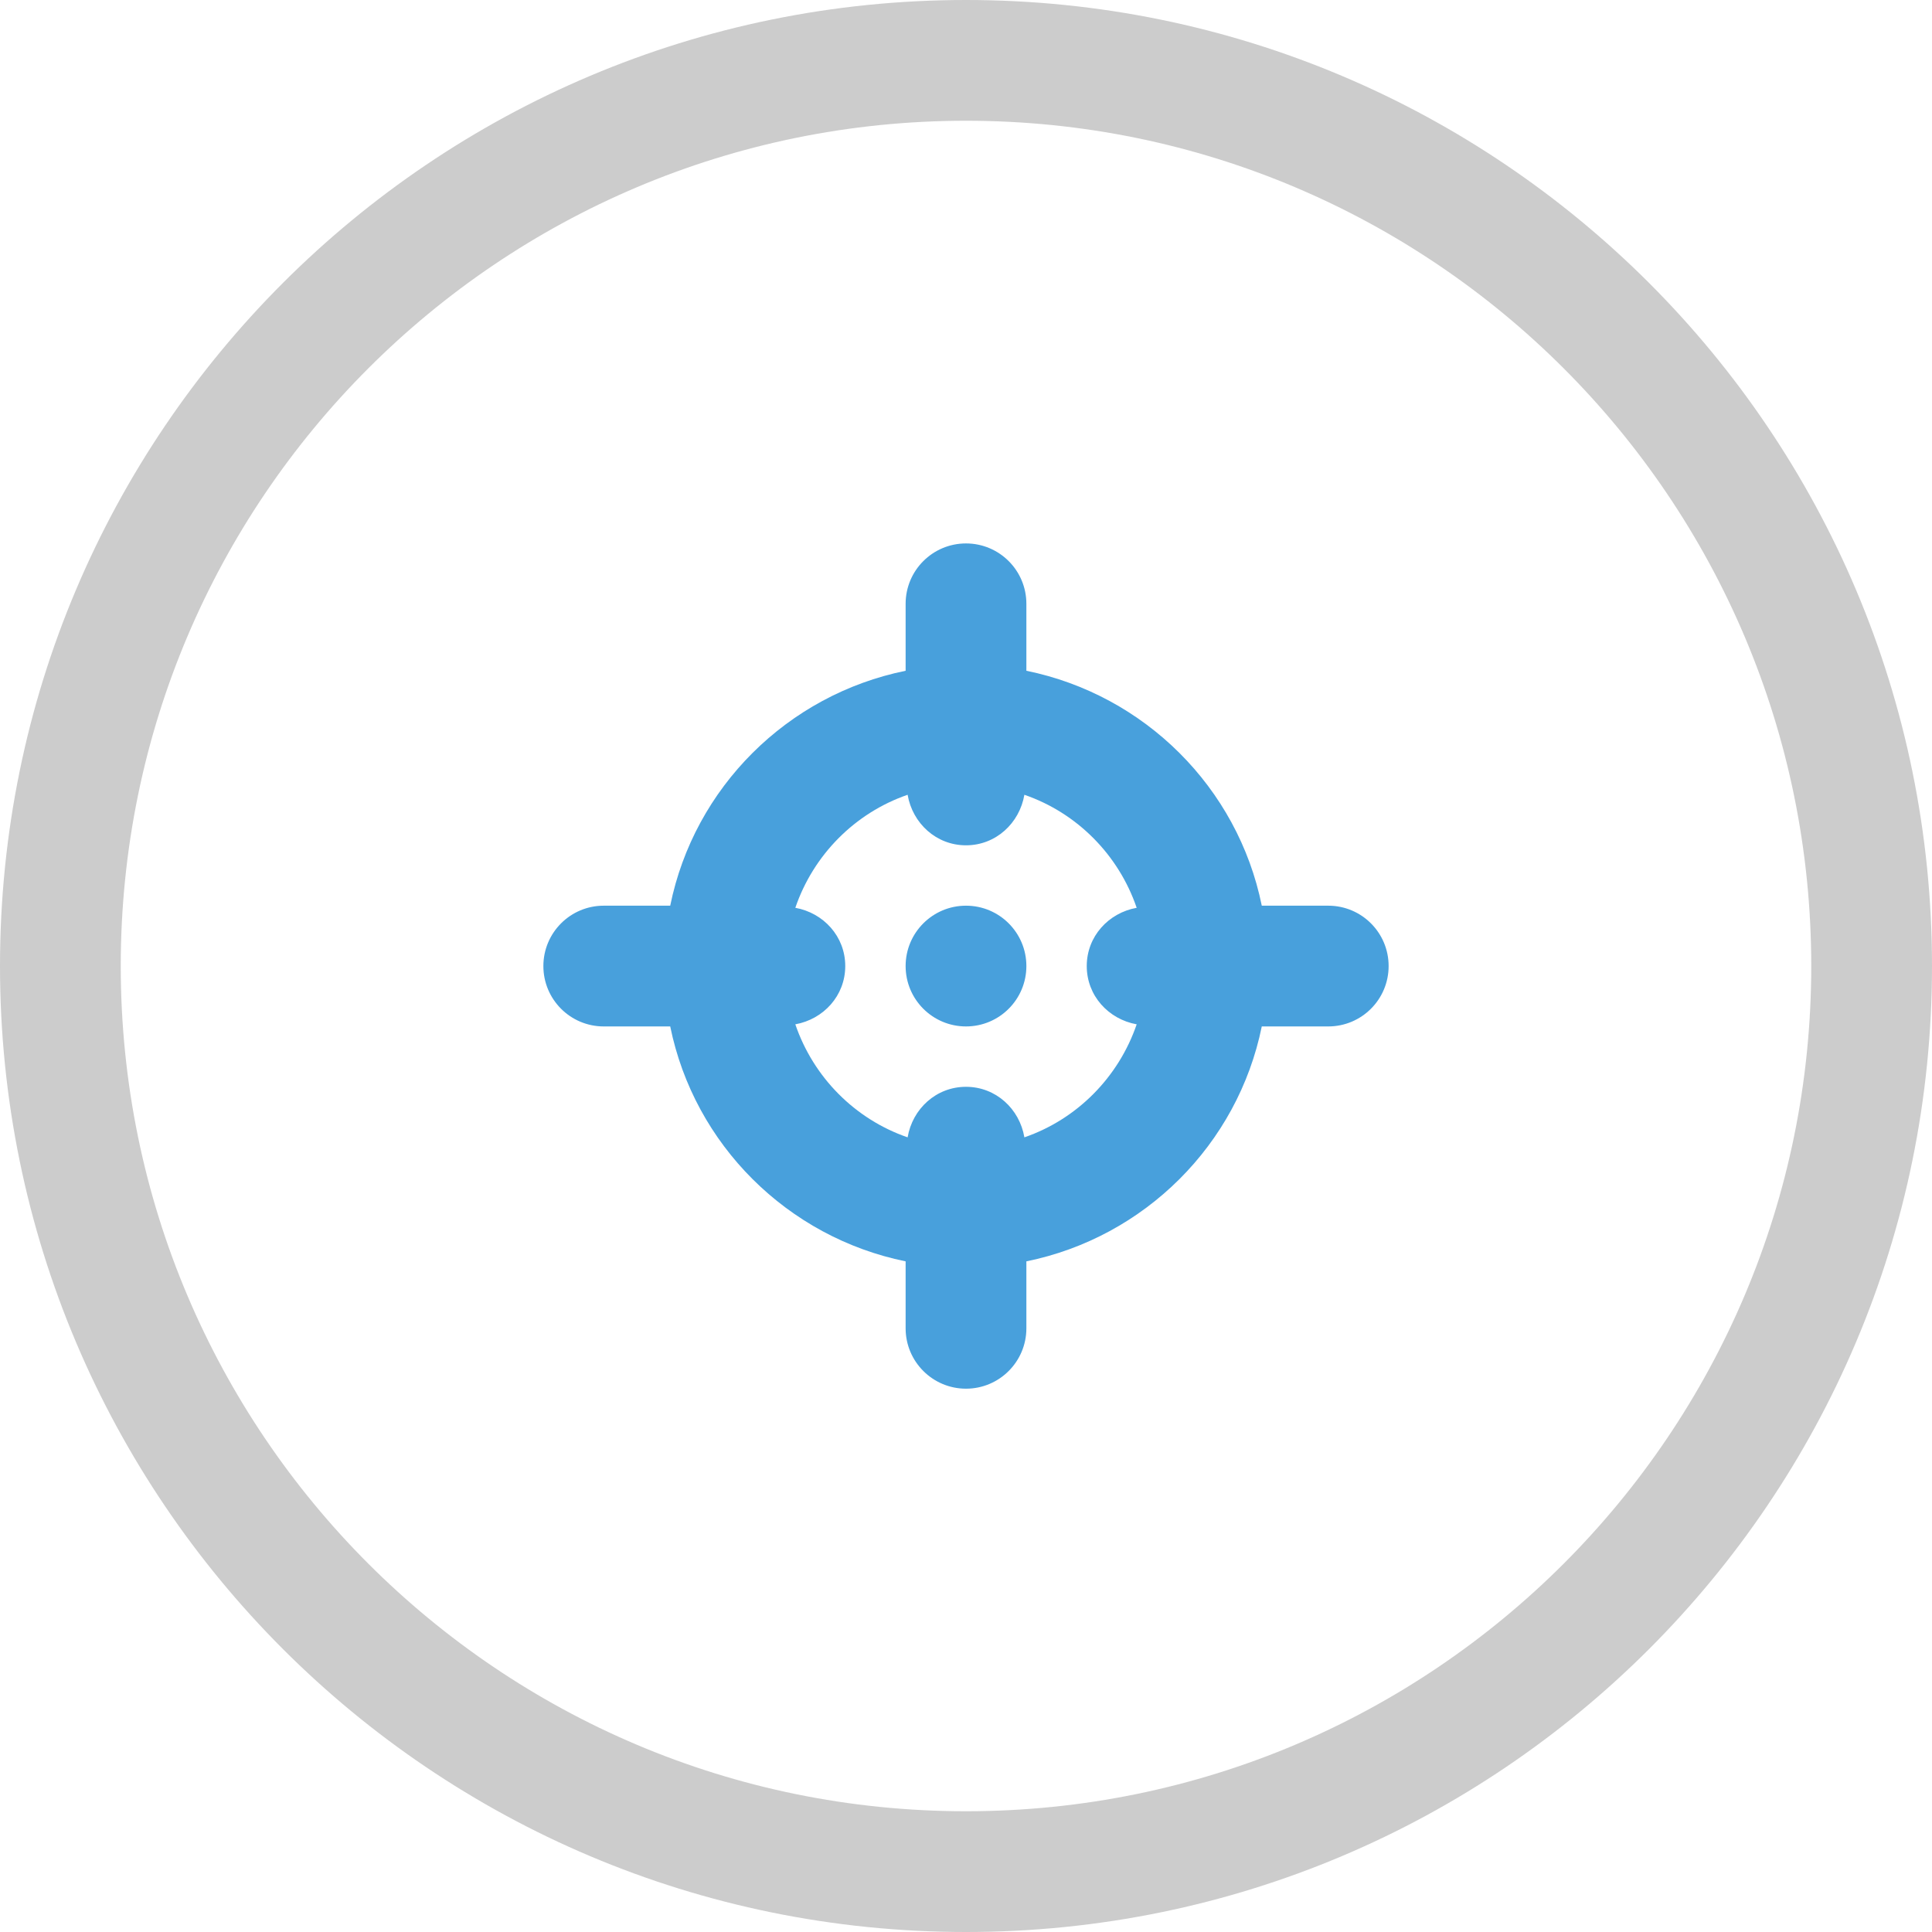 <?xml version="1.0" encoding="iso-8859-1"?>
<!-- Generator: Adobe Illustrator 16.0.0, SVG Export Plug-In . SVG Version: 6.00 Build 0)  -->
<!DOCTYPE svg PUBLIC "-//W3C//DTD SVG 1.1//EN" "http://www.w3.org/Graphics/SVG/1.1/DTD/svg11.dtd">
<svg version="1.1" id="Layer_1" xmlns="http://www.w3.org/2000/svg" xmlns:xlink="http://www.w3.org/1999/xlink" x="0px" y="0px"
	 width="32px" height="32px" viewBox="0 0 32 32" style="enable-background:new 0 0 32 32;" xml:space="preserve">
<g id="Elipse_32_">
	<g>
		<path style="fill-rule:evenodd;clip-rule:evenodd;fill:#CCCCCC;" d="M16,0C7.164,0,0,7.163,0,16s7.164,16,16,16s16-7.163,16-16
			S24.836,0,16,0z M16,30C8.268,30,2,23.732,2,16C2,8.269,8.268,2,16,2s14,6.269,14,14C30,23.732,23.732,30,16,30z"/>
	</g>
</g>
<g id="Contrast_2_">
	<g>
		<path style="fill-rule:evenodd;clip-rule:evenodd;fill:#48A0DC;" d="M22,15.001h-1.101c-0.397-1.958-1.942-3.492-3.899-3.891
			v-1.109c0-0.553-0.448-1-1-1s-1,0.447-1,1v1.109c-1.958,0.398-3.502,1.933-3.899,3.891H10c-0.552,0-1,0.447-1,1s0.448,1,1,1h1.101
			c0.398,1.957,1.942,3.492,3.899,3.891v1.109c0,0.552,0.448,1,1,1s1-0.448,1-1v-1.109c1.957-0.398,3.501-1.934,3.899-3.891H22
			c0.552,0,1-0.447,1-1S22.552,15.001,22,15.001z M18.827,16.966c-0.3,0.876-0.987,1.571-1.86,1.872
			c-0.08-0.472-0.473-0.837-0.967-0.837s-0.887,0.365-0.967,0.837c-0.873-0.301-1.561-0.996-1.86-1.872
			C13.64,16.882,14,16.492,14,16.001s-0.36-0.881-0.827-0.965c0.299-0.876,0.987-1.571,1.86-1.872
			c0.081,0.471,0.473,0.837,0.967,0.837s0.886-0.366,0.967-0.837c0.873,0.301,1.561,0.996,1.86,1.872
			C18.36,15.12,18,15.51,18,16.001S18.36,16.882,18.827,16.966z M16,15.001c-0.552,0-1,0.447-1,1s0.448,1,1,1s1-0.447,1-1
			S16.552,15.001,16,15.001z"/>
	</g>
</g>
<g>
</g>
<g>
</g>
<g>
</g>
<g>
</g>
<g>
</g>
<g>
</g>
<g>
</g>
<g>
</g>
<g>
</g>
<g>
</g>
<g>
</g>
<g>
</g>
<g>
</g>
<g>
</g>
<g>
</g>
</svg>

